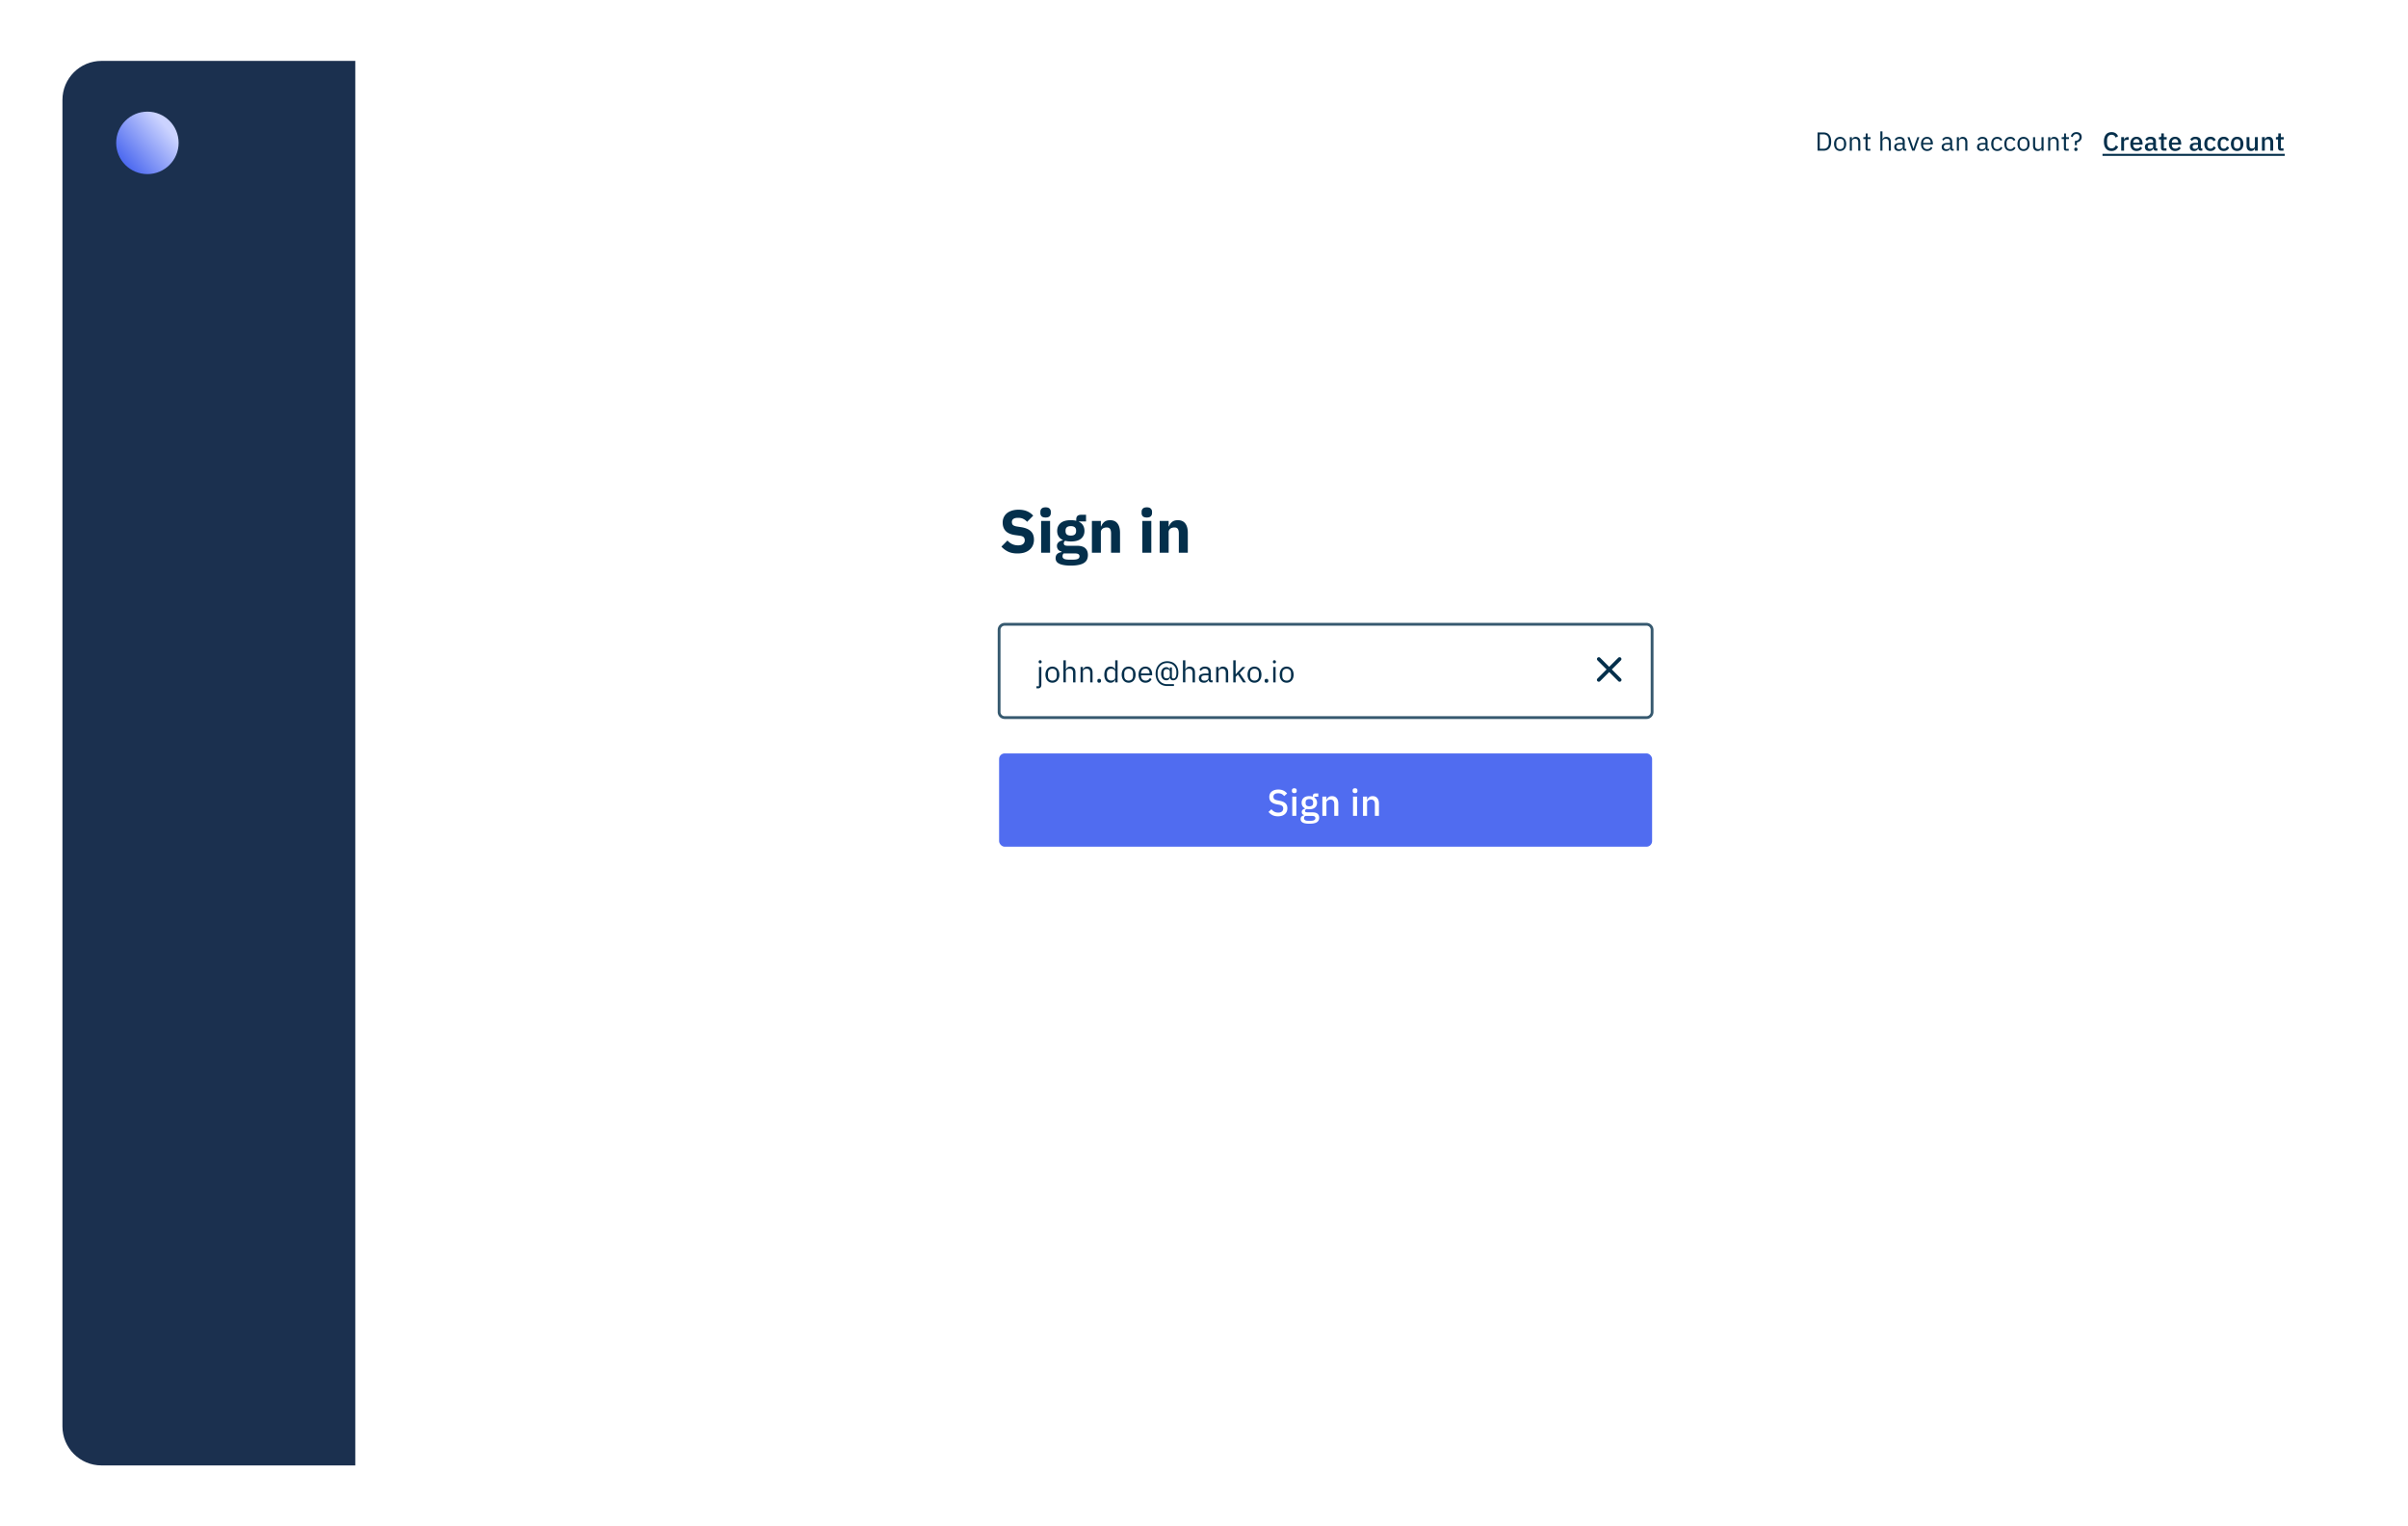 <svg width="617" height="391" fill="none" xmlns="http://www.w3.org/2000/svg"><g filter="url(#a)"><rect x="16" y="8" width="585" height="360" rx="10.277" fill="#fff"/><path d="M260.706 134.186c-.953 0-1.76-.16-2.423-.481a5.635 5.635 0 0 1-1.693-1.274l1.553-1.568c.736.828 1.642 1.242 2.718 1.242.58 0 1.01-.119 1.289-.357.28-.238.42-.554.42-.948 0-.3-.083-.548-.249-.745-.165-.207-.502-.347-1.009-.419l-1.072-.14c-1.149-.145-1.993-.492-2.532-1.041-.528-.549-.792-1.279-.792-2.19 0-.486.094-.932.28-1.335.186-.404.45-.751.792-1.041.352-.29.777-.513 1.274-.668.507-.166 1.082-.248 1.724-.248.818 0 1.537.129 2.159.388a4.384 4.384 0 0 1 1.599 1.134l-1.568 1.584a3.014 3.014 0 0 0-.948-.73c-.362-.197-.823-.295-1.382-.295-.528 0-.922.093-1.181.279a.907.907 0 0 0-.388.777c0 .373.099.642.295.808.207.165.539.284.994.357l1.072.171c1.118.176 1.947.523 2.485 1.04.538.508.808 1.232.808 2.175a3.6 3.6 0 0 1-.28 1.429 3.025 3.025 0 0 1-.823 1.118c-.352.311-.792.554-1.32.73-.528.166-1.129.248-1.802.248zm7.207-9.21c-.466 0-.808-.103-1.025-.31a1.148 1.148 0 0 1-.311-.824v-.341c0-.332.104-.601.311-.808.217-.217.559-.326 1.025-.326.466 0 .803.109 1.01.326.217.207.326.476.326.808v.341c0 .332-.109.606-.326.824-.207.207-.544.31-1.01.31zm-1.149.87h2.298V134h-2.298v-8.154zm11.992 8.744c0 .435-.078.818-.233 1.15-.145.331-.388.61-.73.838-.341.238-.797.414-1.367.528-.559.125-1.252.187-2.081.187-.704 0-1.304-.047-1.801-.14-.487-.083-.886-.207-1.196-.373-.301-.155-.523-.352-.668-.59a1.525 1.525 0 0 1-.202-.792c0-.456.134-.813.404-1.072.269-.259.642-.419 1.118-.481v-.171c-.394-.073-.689-.238-.885-.497a1.536 1.536 0 0 1-.295-.932c0-.218.041-.404.124-.559.093-.166.207-.306.341-.42a1.73 1.73 0 0 1 .497-.295c.187-.072.373-.129.56-.171v-.062c-.497-.227-.865-.538-1.103-.932-.238-.403-.357-.869-.357-1.397 0-.829.284-1.491.854-1.988.58-.508 1.46-.761 2.64-.761.539 0 .999.051 1.383.155v-.311c0-.435.103-.745.31-.932.218-.196.523-.295.917-.295h1.289v1.709h-1.802v.093c.476.228.828.544 1.056.947.228.394.342.855.342 1.383 0 .818-.29 1.475-.87 1.972-.569.487-1.444.73-2.625.73a5.691 5.691 0 0 1-1.444-.171.738.738 0 0 0-.357.653c0 .196.072.352.217.466.155.103.409.155.761.155h2.361c.994 0 1.714.207 2.159.621.455.414.683.999.683 1.755zm-2.159.311a.613.613 0 0 0-.279-.544c-.187-.124-.513-.186-.979-.186h-2.795a1.026 1.026 0 0 0-.233.342 1.299 1.299 0 0 0-.063.388c0 .3.13.518.389.652.259.145.699.218 1.32.218h.932c.621 0 1.061-.073 1.32-.218.259-.134.388-.352.388-.652zm-2.221-5.296c.456 0 .792-.094 1.01-.28.228-.197.341-.476.341-.839v-.186c0-.362-.113-.637-.341-.823-.218-.197-.554-.295-1.01-.295-.455 0-.797.098-1.025.295-.217.186-.326.461-.326.823v.186c0 .363.109.642.326.839.228.186.57.28 1.025.28zm5.401 4.395v-8.154h2.299v1.382h.093c.145-.424.399-.792.761-1.102.363-.311.865-.466 1.507-.466.839 0 1.47.279 1.895.838.435.559.652 1.357.652 2.392V134h-2.299v-4.924c0-.528-.082-.916-.248-1.164-.166-.259-.461-.389-.885-.389-.187 0-.368.026-.544.078a1.353 1.353 0 0 0-.481.217 1.189 1.189 0 0 0-.327.389 1.024 1.024 0 0 0-.124.512V134h-2.299zm14.073-9.024c-.466 0-.808-.103-1.026-.31a1.148 1.148 0 0 1-.31-.824v-.341c0-.332.103-.601.31-.808.218-.217.56-.326 1.026-.326.465 0 .802.109 1.009.326.218.207.326.476.326.808v.341c0 .332-.108.606-.326.824-.207.207-.544.31-1.009.31zm-1.15.87h2.299V134H292.7v-8.154zm4.444 8.154v-8.154h2.299v1.382h.093c.145-.424.399-.792.761-1.102.363-.311.865-.466 1.507-.466.838 0 1.47.279 1.895.838.434.559.652 1.357.652 2.392V134h-2.299v-4.924c0-.528-.083-.916-.248-1.164-.166-.259-.461-.389-.886-.389-.186 0-.367.026-.543.078a1.358 1.358 0 0 0-.482.217 1.198 1.198 0 0 0-.326.389 1.014 1.014 0 0 0-.124.512V134h-2.299z" fill="#042F4B"/><rect x="256" y="185.406" width="167.319" height="23.903" rx="1.434" fill="#506CF0"/><path d="M327.454 201.52c-.557 0-1.032-.101-1.425-.304a3.178 3.178 0 0 1-.997-.817l.741-.693c.234.285.491.5.769.646.285.145.608.218.969.218.425 0 .745-.095.96-.285.215-.19.323-.446.323-.769 0-.26-.076-.466-.228-.618-.152-.152-.421-.266-.808-.342l-.589-.104c-.646-.121-1.13-.333-1.453-.637-.323-.304-.485-.722-.485-1.254 0-.291.054-.554.162-.788.114-.241.269-.44.465-.599a2.19 2.19 0 0 1 .732-.38c.285-.088.605-.133.959-.133.501 0 .935.089 1.302.266.367.171.681.421.94.751l-.75.665a1.948 1.948 0 0 0-.627-.532c-.247-.133-.554-.2-.922-.2-.38 0-.674.076-.883.228-.209.152-.314.374-.314.665 0 .279.086.488.257.627.171.133.437.235.798.304l.589.124c.665.126 1.149.342 1.453.646.311.304.466.722.466 1.254 0 .31-.054.592-.162.845a1.791 1.791 0 0 1-.475.656 2.207 2.207 0 0 1-.75.418 3.346 3.346 0 0 1-1.017.142zm4.187-5.937c-.216 0-.374-.051-.475-.152a.548.548 0 0 1-.143-.39v-.161c0-.159.048-.288.143-.39.101-.101.259-.152.475-.152.215 0 .37.051.465.152a.548.548 0 0 1 .143.39v.161a.548.548 0 0 1-.143.39c-.095.101-.25.152-.465.152zm-.523.883h1.036v4.94h-1.036v-4.94zm6.894 5.406c0 .513-.197.899-.589 1.159-.393.259-1.033.389-1.919.389-.406 0-.751-.028-1.036-.085a2.3 2.3 0 0 1-.693-.228 1.008 1.008 0 0 1-.39-.371 1.005 1.005 0 0 1-.123-.503c0-.273.073-.485.218-.637.152-.152.361-.256.627-.313v-.105c-.373-.12-.56-.373-.56-.76 0-.253.085-.446.256-.579.171-.14.377-.238.618-.295v-.038a1.595 1.595 0 0 1-.675-.579 1.687 1.687 0 0 1-.228-.884c0-.506.168-.915.504-1.225.342-.311.829-.466 1.463-.466.348 0 .646.051.893.152v-.133c0-.221.05-.392.152-.513.107-.126.272-.19.494-.19h.76v.836h-1.007v.2c.221.145.392.335.513.57.12.228.18.484.18.769 0 .501-.171.906-.513 1.216-.342.304-.829.456-1.463.456a2.5 2.5 0 0 1-.646-.076 1.035 1.035 0 0 0-.332.19.37.37 0 0 0-.143.304c0 .133.06.228.181.285.12.057.291.086.513.086h1.216c.608 0 1.048.123 1.32.37.273.241.409.573.409.998zm-.969.114a.49.49 0 0 0-.2-.409c-.126-.101-.361-.152-.703-.152h-1.672c-.228.133-.342.323-.342.57 0 .203.079.364.238.485.164.126.44.19.826.19h.646c.805 0 1.207-.228 1.207-.684zm-1.549-3.021c.304 0 .539-.067.703-.2.171-.139.257-.351.257-.636v-.19c0-.285-.086-.494-.257-.627-.164-.14-.399-.209-.703-.209-.304 0-.541.069-.712.209-.165.133-.247.342-.247.627v.19c0 .285.082.497.247.636.171.133.408.2.712.2zm3.336 2.441v-4.94h1.035v.817h.048c.108-.266.269-.487.484-.665.222-.177.523-.266.903-.266.507 0 .899.168 1.178.504.285.329.427.801.427 1.415v3.135h-1.035v-3.002c0-.772-.31-1.159-.931-1.159-.133 0-.266.019-.399.057a1.06 1.06 0 0 0-.342.152.838.838 0 0 0-.247.266.804.804 0 0 0-.086.38v3.306h-1.035zm8.373-5.823c-.215 0-.373-.051-.475-.152a.548.548 0 0 1-.142-.39v-.161c0-.159.047-.288.142-.39.102-.101.26-.152.475-.152.216 0 .371.051.466.152a.548.548 0 0 1 .142.39v.161a.548.548 0 0 1-.142.39c-.095.101-.25.152-.466.152zm-.522.883h1.035v4.94h-1.035v-4.94zm2.561 4.94v-4.94h1.036v.817h.047c.108-.266.27-.487.485-.665.222-.177.522-.266.902-.266.507 0 .9.168 1.178.504.285.329.428.801.428 1.415v3.135h-1.036v-3.002c0-.772-.31-1.159-.931-1.159-.133 0-.266.019-.399.057a1.08 1.08 0 0 0-.342.152.85.85 0 0 0-.247.266.804.804 0 0 0-.085.38v3.306h-1.036z" fill="#fff"/><path fill-rule="evenodd" clip-rule="evenodd" d="M256 153.76c0-.792.642-1.434 1.434-1.434h164.451c.792 0 1.434.642 1.434 1.434v21.035c0 .792-.642 1.434-1.434 1.434H257.434a1.434 1.434 0 0 1-1.434-1.434V153.76z" fill="#fff" stroke="#36596F" stroke-width=".717" stroke-linejoin="round"/><path d="M266.213 163.26h.612v4.559c0 .275-.069.497-.207.665-.138.169-.354.253-.65.253h-.398v-.536h.643v-4.941zm.306-.925c-.133 0-.23-.031-.291-.092a.378.378 0 0 1-.084-.252v-.1c0-.102.028-.184.084-.245.061-.066.158-.099.291-.099.132 0 .227.033.283.099a.331.331 0 0 1 .091.245v.1c0 .101-.03.186-.091.252-.056.061-.151.092-.283.092zm3.136 4.964c-.266 0-.508-.049-.727-.146a1.608 1.608 0 0 1-.566-.413 2.056 2.056 0 0 1-.36-.65 2.666 2.666 0 0 1-.13-.856c0-.311.044-.594.13-.849.087-.255.207-.472.36-.651a1.59 1.59 0 0 1 .566-.42c.219-.097.461-.146.727-.146.265 0 .504.049.719.146.219.097.408.237.566.42.158.179.28.396.367.651.086.255.13.538.13.849 0 .316-.044.601-.13.856-.087.25-.209.467-.367.65a1.608 1.608 0 0 1-.566.413 1.727 1.727 0 0 1-.719.146zm0-.543c.331 0 .601-.102.81-.306.209-.204.314-.515.314-.933v-.566c0-.419-.105-.73-.314-.934-.209-.204-.479-.305-.81-.305-.332 0-.602.101-.811.305-.209.204-.314.515-.314.934v.566c0 .418.105.729.314.933.209.204.479.306.811.306zm2.826-5.209h.612v2.356h.031c.097-.225.232-.403.405-.536.179-.132.416-.199.712-.199.408 0 .729.133.963.398.24.26.36.63.36 1.109v2.532h-.612v-2.425c0-.708-.298-1.063-.895-1.063-.122 0-.242.015-.359.046a1.039 1.039 0 0 0-.306.138.7.7 0 0 0-.222.237.667.667 0 0 0-.077.329v2.738h-.612v-5.66zm4.386 5.66v-3.947h.612v.643h.03c.097-.225.233-.403.406-.536.178-.132.415-.199.711-.199.408 0 .729.133.964.398.24.26.359.63.359 1.109v2.532h-.611v-2.425c0-.708-.299-1.063-.895-1.063a1.4 1.4 0 0 0-.36.046 1.062 1.062 0 0 0-.306.138.7.7 0 0 0-.222.237.667.667 0 0 0-.076.329v2.738h-.612zm4.776.092c-.164 0-.283-.041-.36-.123a.47.47 0 0 1-.107-.321v-.099c0-.133.036-.24.107-.322.077-.081.196-.122.36-.122.163 0 .28.041.351.122a.45.45 0 0 1 .115.322v.099c0 .133-.038.24-.115.321-.071.082-.188.123-.351.123zm4.107-.734h-.031c-.24.489-.625.734-1.155.734a1.5 1.5 0 0 1-.666-.146 1.473 1.473 0 0 1-.512-.413 1.967 1.967 0 0 1-.321-.65 3.148 3.148 0 0 1-.107-.856c0-.317.035-.602.107-.857.076-.255.183-.472.321-.65.143-.179.314-.316.512-.413a1.5 1.5 0 0 1 .666-.146c.275 0 .51.062.704.184.199.117.349.301.451.551h.031v-2.356h.611v5.66h-.611v-.642zm-1.018.183c.138 0 .268-.018.39-.053.128-.036.237-.087.329-.153a.78.78 0 0 0 .214-.253.704.704 0 0 0 .085-.344v-1.469a.563.563 0 0 0-.085-.298.706.706 0 0 0-.214-.245 1.042 1.042 0 0 0-.329-.153 1.244 1.244 0 0 0-.39-.061c-.347 0-.619.11-.818.329-.199.214-.299.497-.299.849v.673c0 .352.1.638.299.857.199.214.471.321.818.321zm4.46.551c-.265 0-.507-.049-.727-.146a1.617 1.617 0 0 1-.566-.413 2.054 2.054 0 0 1-.359-.65 2.639 2.639 0 0 1-.13-.856c0-.311.043-.594.13-.849.087-.255.206-.472.359-.651a1.6 1.6 0 0 1 .566-.42c.22-.097.462-.146.727-.146.265 0 .505.049.719.146.219.097.408.237.566.42.158.179.281.396.367.651.087.255.13.538.13.849 0 .316-.043.601-.13.856-.086.25-.209.467-.367.65a1.608 1.608 0 0 1-.566.413 1.724 1.724 0 0 1-.719.146zm0-.543c.332 0 .602-.102.811-.306.209-.204.313-.515.313-.933v-.566c0-.419-.104-.73-.313-.934-.209-.204-.479-.305-.811-.305-.331 0-.602.101-.811.305-.209.204-.313.515-.313.934v.566c0 .418.104.729.313.933.209.204.48.306.811.306zm4.311.543c-.27 0-.515-.049-.735-.146a1.625 1.625 0 0 1-.558-.413 2.034 2.034 0 0 1-.359-.65 2.787 2.787 0 0 1-.123-.856c0-.311.041-.594.123-.849.086-.255.206-.472.359-.651.158-.183.344-.323.558-.42.22-.097.465-.146.735-.146.265 0 .502.049.711.146.209.097.388.232.536.405.147.168.26.37.336.604.082.235.122.492.122.773v.291h-2.837v.183c0 .168.025.327.076.474.056.143.133.268.23.375.102.107.224.191.367.253.148.061.313.091.497.091a1.141 1.141 0 0 0 1.086-.68l.436.313c-.127.271-.326.49-.596.658a1.834 1.834 0 0 1-.964.245zm0-3.618c-.168 0-.321.031-.459.092a1.022 1.022 0 0 0-.36.244 1.29 1.29 0 0 0-.313.857v.054h2.18v-.084c0-.352-.097-.633-.291-.842-.189-.214-.441-.321-.757-.321zm7.295 4.452h-1.774c-.439 0-.839-.074-1.201-.222a2.587 2.587 0 0 1-.918-.635 2.857 2.857 0 0 1-.596-.979 3.837 3.837 0 0 1-.207-1.293c0-.474.071-.908.214-1.3.143-.393.344-.729.605-1.01.26-.285.573-.507.94-.665a3.087 3.087 0 0 1 1.232-.237c.357 0 .706.056 1.048.168.341.107.642.278.902.512.265.235.477.541.635.918.163.372.245.821.245 1.346 0 .266-.026.515-.077.75a1.912 1.912 0 0 1-.229.62 1.305 1.305 0 0 1-.413.42 1.158 1.158 0 0 1-.612.153c-.245 0-.428-.061-.551-.183a.804.804 0 0 1-.222-.475h-.03a1.399 1.399 0 0 1-.375.482c-.148.118-.339.176-.574.176-.178 0-.349-.033-.512-.099a1.259 1.259 0 0 1-.421-.314 1.496 1.496 0 0 1-.29-.52 2.352 2.352 0 0 1-.108-.749c0-.286.036-.533.108-.742.071-.215.168-.391.29-.528a1.254 1.254 0 0 1 .933-.413c.235 0 .421.058.559.176.137.112.242.25.313.413h.031v-.52h.528v2.325c0 .199.033.334.099.405.072.067.179.1.321.1.24 0 .421-.123.543-.367.123-.245.184-.582.184-1.01v-.352c0-.337-.061-.642-.184-.918a2.034 2.034 0 0 0-.489-.704 2.235 2.235 0 0 0-.742-.451 2.598 2.598 0 0 0-.918-.16c-.367 0-.701.063-1.002.191a2.31 2.31 0 0 0-.78.535c-.219.225-.39.49-.513.796a2.678 2.678 0 0 0-.175.979v.451c0 .362.058.694.175.994.118.301.281.561.49.781.214.219.469.387.765.504.296.123.625.184.987.184h1.766v.467zm-1.851-1.959c.271 0 .47-.063.597-.191.133-.127.199-.308.199-.543v-.933a.682.682 0 0 0-.191-.49c-.128-.132-.329-.198-.605-.198-.275 0-.476.079-.604.237-.127.158-.191.369-.191.635v.611c0 .266.064.477.191.635.128.158.329.237.604.237zm4.159-4.627h.611v2.356h.031c.097-.225.232-.403.405-.536.179-.132.416-.199.712-.199.408 0 .729.133.964.398.239.26.359.63.359 1.109v2.532h-.612v-2.425c0-.708-.298-1.063-.895-1.063-.122 0-.242.015-.359.046a1.062 1.062 0 0 0-.306.138.7.7 0 0 0-.222.237.667.667 0 0 0-.077.329v2.738h-.611v-5.66zm7.253 5.66c-.229 0-.395-.061-.497-.184a.921.921 0 0 1-.183-.458h-.039a1.017 1.017 0 0 1-.428.55 1.325 1.325 0 0 1-.711.184c-.418 0-.745-.107-.979-.321-.23-.215-.344-.505-.344-.872 0-.373.135-.658.405-.857.275-.199.701-.298 1.277-.298h.78v-.39c0-.281-.076-.495-.229-.643-.153-.148-.388-.222-.704-.222a1.08 1.08 0 0 0-.604.161c-.158.107-.291.25-.398.428l-.367-.344c.107-.214.278-.395.513-.543.234-.153.53-.23.887-.23.479 0 .851.118 1.117.352.265.235.397.561.397.979v2.173h.452v.535h-.345zm-1.759-.428c.153 0 .293-.018.421-.054.127-.036.237-.087.329-.153a.758.758 0 0 0 .214-.229.549.549 0 0 0 .076-.283v-.65h-.81c-.352 0-.61.051-.773.153a.495.495 0 0 0-.237.443v.161c0 .194.069.344.207.451.142.107.334.161.573.161zm3.015.428v-3.947h.612v.643h.031c.097-.225.232-.403.405-.536.179-.132.416-.199.711-.199.408 0 .73.133.964.398.24.26.36.63.36 1.109v2.532h-.612v-2.425c0-.708-.298-1.063-.895-1.063a1.41 1.41 0 0 0-.36.046 1.062 1.062 0 0 0-.306.138.707.707 0 0 0-.221.237.667.667 0 0 0-.077.329v2.738h-.612zm4.386-5.66h.612v3.587h.03l.605-.673 1.116-1.201h.742l-1.461 1.561 1.607 2.386h-.742l-1.308-2.012-.589.605v1.407h-.612v-5.66zm5.436 5.752c-.265 0-.507-.049-.727-.146a1.617 1.617 0 0 1-.566-.413 2.074 2.074 0 0 1-.359-.65 2.639 2.639 0 0 1-.13-.856c0-.311.043-.594.13-.849.087-.255.207-.472.359-.651a1.6 1.6 0 0 1 .566-.42c.22-.097.462-.146.727-.146.265 0 .505.049.719.146.219.097.408.237.566.42.158.179.281.396.367.651.087.255.13.538.13.849 0 .316-.043.601-.13.856-.086.25-.209.467-.367.65a1.608 1.608 0 0 1-.566.413 1.724 1.724 0 0 1-.719.146zm0-.543c.332 0 .602-.102.811-.306.209-.204.314-.515.314-.933v-.566c0-.419-.105-.73-.314-.934-.209-.204-.479-.305-.811-.305-.331 0-.602.101-.811.305-.209.204-.313.515-.313.934v.566c0 .418.104.729.313.933.209.204.48.306.811.306zm3.068.543c-.164 0-.283-.041-.36-.123a.47.47 0 0 1-.107-.321v-.099c0-.133.036-.24.107-.322.077-.081.196-.122.36-.122.163 0 .28.041.351.122a.45.45 0 0 1 .115.322v.099c0 .133-.038.24-.115.321-.071.082-.188.123-.351.123zm2.038-4.964c-.133 0-.23-.031-.291-.092a.378.378 0 0 1-.084-.252v-.1c0-.102.028-.184.084-.245.061-.066.158-.099.291-.099.132 0 .227.033.283.099a.332.332 0 0 1 .092.245v.1a.359.359 0 0 1-.092.252c-.056.061-.151.092-.283.092zm-.306.925h.612v3.947h-.612v-3.947zm3.442 4.039c-.265 0-.508-.049-.727-.146a1.608 1.608 0 0 1-.566-.413 2.034 2.034 0 0 1-.359-.65 2.639 2.639 0 0 1-.13-.856c0-.311.043-.594.13-.849.086-.255.206-.472.359-.651a1.59 1.59 0 0 1 .566-.42c.219-.097.462-.146.727-.146.265 0 .505.049.719.146.219.097.408.237.566.42.158.179.28.396.367.651.087.255.13.538.13.849 0 .316-.043.601-.13.856-.087.25-.209.467-.367.65a1.608 1.608 0 0 1-.566.413 1.724 1.724 0 0 1-.719.146zm0-.543c.331 0 .602-.102.811-.306.209-.204.313-.515.313-.933v-.566c0-.419-.104-.73-.313-.934-.209-.204-.48-.305-.811-.305-.332 0-.602.101-.811.305-.209.204-.314.515-.314.934v.566c0 .418.105.729.314.933.209.204.479.306.811.306zM415.332 161.56a.477.477 0 0 0-.674-.674l-2.335 2.335-2.335-2.335a.477.477 0 0 0-.674.674l2.335 2.335-2.335 2.335a.476.476 0 1 0 .674.675l2.335-2.336 2.335 2.336a.477.477 0 1 0 .674-.675l-2.335-2.335 2.335-2.335zM541.048 31.08c-.611 0-1.091-.205-1.439-.615-.348-.415-.522-1.015-.522-1.8 0-.393.044-.74.134-1.038.089-.3.218-.551.388-.756a1.6 1.6 0 0 1 .616-.462c.245-.107.519-.16.823-.16.406 0 .745.088 1.017.267.277.178.493.442.649.79l-.635.348a1.134 1.134 0 0 0-.375-.53c-.165-.133-.384-.2-.656-.2-.362 0-.645.123-.85.368-.205.246-.308.585-.308 1.017v.71c0 .433.103.772.308 1.017.205.246.488.368.85.368.281 0 .508-.071.682-.214.179-.147.311-.335.395-.562l.609.368c-.156.34-.374.605-.655.797-.282.191-.625.287-1.031.287zm2.468-.08v-3.48h.73v.669h.033a.94.94 0 0 1 .308-.468c.156-.134.372-.201.649-.201h.194v.703h-.288c-.29 0-.513.046-.669.14a.456.456 0 0 0-.227.415V31h-.73zm3.928.08c-.25 0-.473-.042-.669-.127a1.406 1.406 0 0 1-.502-.361 1.726 1.726 0 0 1-.321-.576 2.5 2.5 0 0 1-.107-.756c0-.277.035-.527.107-.75.076-.227.183-.42.321-.575.138-.16.306-.284.502-.368a1.67 1.67 0 0 1 .669-.128c.255 0 .478.045.669.134.197.09.36.215.489.375.129.156.225.34.288.549.067.21.1.435.1.676v.274h-2.389v.114c0 .268.078.489.234.663.161.17.388.254.683.254a.99.99 0 0 0 .542-.14c.147-.094.272-.221.375-.382l.428.422a1.402 1.402 0 0 1-.562.515 1.867 1.867 0 0 1-.857.187zm0-3.072a.816.816 0 0 0-.616.254.875.875 0 0 0-.167.288c-.04.112-.06.235-.06.369v.046h1.62v-.067c0-.267-.07-.481-.208-.642a.702.702 0 0 0-.569-.248zM552.381 31c-.192 0-.339-.053-.441-.16a.746.746 0 0 1-.188-.422h-.033a.858.858 0 0 1-.368.495 1.204 1.204 0 0 1-.65.167c-.361 0-.64-.093-.836-.28-.192-.188-.288-.44-.288-.757 0-.348.125-.61.375-.783.254-.174.624-.261 1.111-.261h.629v-.295c0-.214-.058-.379-.174-.495-.116-.116-.297-.174-.542-.174a.865.865 0 0 0-.502.134c-.13.09-.239.203-.328.341l-.435-.395c.116-.196.279-.356.488-.481.21-.13.484-.195.824-.195.45 0 .796.105 1.037.315.241.21.361.51.361.903v1.747h.368V31h-.408zm-1.472-.475c.227 0 .415-.05.562-.147a.476.476 0 0 0 .221-.409v-.502h-.616c-.504 0-.756.157-.756.469v.12c0 .156.051.275.154.355.107.076.252.114.435.114zm3.573.475c-.254 0-.446-.065-.576-.194-.129-.134-.194-.321-.194-.562v-2.129h-.542v-.595h.295c.12 0 .203-.027.247-.08.049-.054.074-.141.074-.262v-.609h.656v.95h.729v.596h-.729v2.29h.676V31h-.636zm2.853.08c-.249 0-.473-.042-.669-.127a1.406 1.406 0 0 1-.502-.361 1.726 1.726 0 0 1-.321-.576 2.531 2.531 0 0 1-.107-.756c0-.277.036-.527.107-.75.076-.227.183-.42.321-.575.138-.16.306-.284.502-.368.196-.085.42-.128.669-.128.255 0 .478.045.67.134.196.09.359.215.488.375.13.156.226.34.288.549.067.21.1.435.1.676v.274h-2.389v.114c0 .268.078.489.234.663.161.17.389.254.683.254a.99.99 0 0 0 .542-.14c.147-.094.272-.221.375-.382l.428.422a1.402 1.402 0 0 1-.562.515 1.864 1.864 0 0 1-.857.187zm0-3.072a.801.801 0 0 0-.615.254.86.86 0 0 0-.168.288c-.04.112-.06.235-.06.369v.046h1.62v-.067c0-.267-.069-.481-.208-.642a.702.702 0 0 0-.569-.248zM563.888 31c-.192 0-.34-.053-.442-.16a.752.752 0 0 1-.188-.422h-.033a.858.858 0 0 1-.368.495 1.203 1.203 0 0 1-.649.167c-.362 0-.641-.093-.837-.28-.192-.188-.288-.44-.288-.757 0-.348.125-.61.375-.783.254-.174.625-.261 1.111-.261h.629v-.295c0-.214-.058-.379-.174-.495-.116-.116-.297-.174-.542-.174a.865.865 0 0 0-.502.134 1.2 1.2 0 0 0-.328.341l-.435-.395c.116-.196.279-.356.489-.481.209-.13.484-.195.823-.195.451 0 .796.105 1.037.315.241.21.362.51.362.903v1.747h.368V31h-.408zm-1.473-.475c.228 0 .415-.05.562-.147a.474.474 0 0 0 .221-.409v-.502h-.616c-.504 0-.756.157-.756.469v.12c0 .156.051.275.154.355.107.076.252.114.435.114zm3.974.555c-.249 0-.472-.042-.669-.127a1.347 1.347 0 0 1-.495-.361 1.685 1.685 0 0 1-.308-.576 2.531 2.531 0 0 1-.107-.756c0-.277.036-.527.107-.75.071-.227.174-.42.308-.575.134-.16.299-.284.495-.368.197-.085.42-.128.669-.128.348 0 .634.078.857.235.223.156.386.363.489.622l-.603.281a.727.727 0 0 0-.743-.529c-.267 0-.47.085-.609.255-.133.165-.2.381-.2.649v.622c0 .268.067.487.2.656.139.165.342.248.609.248.215 0 .384-.051.509-.154.13-.107.232-.248.308-.422l.555.295c-.116.285-.29.504-.522.656-.232.151-.515.227-.85.227zm3.406 0c-.249 0-.472-.042-.669-.127a1.347 1.347 0 0 1-.495-.361 1.685 1.685 0 0 1-.308-.576 2.531 2.531 0 0 1-.107-.756c0-.277.036-.527.107-.75.071-.227.174-.42.308-.575.134-.16.299-.284.495-.368.197-.085.42-.128.669-.128.348 0 .634.078.857.235.223.156.386.363.489.622l-.603.281a.727.727 0 0 0-.743-.529c-.267 0-.47.085-.609.255-.133.165-.2.381-.2.649v.622c0 .268.067.487.2.656.139.165.342.248.609.248.215 0 .384-.051.509-.154.13-.107.232-.248.308-.422l.555.295c-.116.285-.29.504-.522.656-.232.151-.515.227-.85.227zm3.427 0a1.69 1.69 0 0 1-.663-.127 1.406 1.406 0 0 1-.502-.361 1.726 1.726 0 0 1-.321-.576 2.377 2.377 0 0 1-.114-.756c0-.277.038-.527.114-.75.076-.227.183-.42.321-.575.138-.16.306-.284.502-.368.201-.085.422-.128.663-.128.24 0 .459.043.655.128.201.084.371.207.509.368.138.156.245.348.321.575.076.223.114.473.114.75 0 .276-.038.529-.114.756a1.726 1.726 0 0 1-.321.576 1.39 1.39 0 0 1-.509.361 1.637 1.637 0 0 1-.655.127zm0-.602c.249 0 .45-.076.602-.228.152-.156.227-.388.227-.696v-.589c0-.308-.075-.537-.227-.689a.803.803 0 0 0-.602-.234c-.25 0-.451.078-.603.234-.152.152-.227.381-.227.69v.588c0 .308.075.54.227.696.152.152.353.228.603.228zm4.554-.054h-.027a1.2 1.2 0 0 1-.127.248.801.801 0 0 1-.475.355 1.195 1.195 0 0 1-.375.053c-.362 0-.643-.116-.844-.348-.196-.232-.294-.564-.294-.997V27.52h.729v2.121c0 .54.224.81.67.81.093 0 .185-.011.274-.033a.765.765 0 0 0 .234-.114.515.515 0 0 0 .168-.187.525.525 0 0 0 .067-.268v-2.33h.729V31h-.729v-.576zm1.807.576v-3.48h.73v.575h.033a1.16 1.16 0 0 1 .342-.468c.156-.125.368-.188.635-.188.357 0 .634.119.83.355.201.232.301.565.301.997V31h-.729v-2.115c0-.544-.219-.816-.656-.816a1.02 1.02 0 0 0-.522.147.593.593 0 0 0-.174.187.566.566 0 0 0-.06.268V31h-.73zm4.88 0c-.255 0-.446-.065-.576-.194-.129-.134-.194-.321-.194-.562v-2.129h-.542v-.595h.294c.121 0 .203-.027.248-.08.049-.054.074-.141.074-.262v-.609h.656v.95h.729v.596h-.729v2.29h.676V31h-.636zM538.719 31.81h46.701v.515h-46.701v-.515zM465.72 26.328h1.566c.29 0 .553.05.79.148.236.098.437.245.602.441.17.192.299.435.388.73.09.29.134.629.134 1.017 0 .388-.044.73-.134 1.024-.089.29-.218.533-.388.73a1.587 1.587 0 0 1-.602.435c-.237.098-.5.147-.79.147h-1.566v-4.672zm1.566 4.177c.192 0 .368-.031.529-.094.161-.067.299-.163.415-.288.116-.125.205-.276.268-.455.067-.183.1-.39.1-.622v-.763c0-.232-.033-.438-.1-.616a1.28 1.28 0 0 0-.268-.462 1.103 1.103 0 0 0-.415-.28 1.364 1.364 0 0 0-.529-.101h-1.004v3.68h1.004zm4.209.575c-.232 0-.444-.042-.636-.127a1.425 1.425 0 0 1-.495-.361 1.78 1.78 0 0 1-.314-.57 2.316 2.316 0 0 1-.114-.749c0-.272.038-.52.114-.743a1.69 1.69 0 0 1 .314-.569 1.39 1.39 0 0 1 .495-.368c.192-.084.404-.127.636-.127.232 0 .442.043.629.127.192.085.357.208.496.369.138.156.245.345.321.568.076.223.114.471.114.743 0 .277-.038.527-.114.75a1.738 1.738 0 0 1-.321.569 1.429 1.429 0 0 1-.496.361 1.509 1.509 0 0 1-.629.127zm0-.475c.29 0 .527-.09.71-.268.183-.178.274-.45.274-.816v-.495c0-.366-.091-.638-.274-.817-.183-.178-.42-.268-.71-.268s-.526.09-.709.268c-.183.179-.275.45-.275.817v.495c0 .366.092.638.275.816.183.179.419.268.709.268zm2.474.395v-3.453h.535v.562h.027c.085-.197.203-.353.355-.469.156-.116.363-.174.622-.174.357 0 .638.116.843.348.21.228.315.551.315.97V31h-.536v-2.122c0-.62-.261-.93-.783-.93-.107 0-.212.014-.314.04a.91.91 0 0 0-.268.12.62.62 0 0 0-.194.208.58.58 0 0 0-.067.288V31h-.535zm4.6 0c-.187 0-.33-.051-.428-.154a.606.606 0 0 1-.141-.415v-2.416h-.569v-.468h.322c.116 0 .194-.023.234-.067.044-.05.067-.132.067-.248v-.642h.482v.957h.756v.468h-.756v2.517h.702V31h-.669zm3.232-4.953h.535v2.062h.027c.085-.197.203-.353.355-.469.156-.116.364-.174.622-.174.357 0 .638.116.844.348.209.228.314.551.314.97V31h-.535v-2.122c0-.62-.261-.93-.783-.93-.107 0-.212.014-.315.04a.922.922 0 0 0-.268.12.62.62 0 0 0-.194.208.59.59 0 0 0-.067.288V31h-.535v-4.953zM488.148 31c-.201 0-.346-.053-.435-.16a.808.808 0 0 1-.16-.402h-.034a.895.895 0 0 1-.375.482c-.174.107-.381.16-.622.16-.366 0-.652-.093-.857-.28-.201-.188-.301-.442-.301-.764 0-.326.118-.575.355-.75.241-.173.613-.26 1.117-.26h.683v-.342c0-.245-.067-.433-.201-.562-.134-.13-.339-.194-.615-.194a.944.944 0 0 0-.529.14 1.168 1.168 0 0 0-.348.375l-.321-.3c.093-.188.243-.347.448-.476.205-.134.464-.2.776-.2.42 0 .745.102.977.307.232.205.348.49.348.857v1.9h.395V31h-.301zm-1.539-.375c.134 0 .256-.015.368-.047a.918.918 0 0 0 .288-.133.658.658 0 0 0 .187-.201.476.476 0 0 0 .067-.248v-.569h-.709c-.308 0-.534.045-.676.134a.433.433 0 0 0-.208.388v.14c0 .17.06.302.181.396.125.093.292.14.502.14zm3.349.375-1.212-3.453h.536l.602 1.713.375 1.178h.033l.375-1.178.616-1.713h.515L490.58 31h-.622zm3.81.08c-.236 0-.45-.042-.642-.127a1.44 1.44 0 0 1-.489-.361 1.8 1.8 0 0 1-.314-.57 2.435 2.435 0 0 1-.107-.749c0-.272.035-.52.107-.743.076-.223.18-.412.314-.569.139-.16.301-.283.489-.368.192-.084.406-.127.642-.127.232 0 .44.043.623.127.183.085.339.203.468.355.13.147.228.324.295.529.071.205.107.43.107.676v.254h-2.483v.16c0 .148.022.286.067.416.049.125.116.234.201.328a.955.955 0 0 0 .321.22c.129.054.274.08.435.08.218 0 .408-.05.569-.153a1 1 0 0 0 .381-.442l.382.275a1.354 1.354 0 0 1-.522.575 1.604 1.604 0 0 1-.844.214zm0-3.165a.974.974 0 0 0-.401.08.89.89 0 0 0-.315.214 1.127 1.127 0 0 0-.274.75v.047h1.907v-.074c0-.308-.084-.553-.254-.736-.165-.188-.386-.281-.663-.281zM500.302 31c-.201 0-.346-.053-.435-.16a.81.81 0 0 1-.161-.402h-.034a.888.888 0 0 1-.374.482c-.174.107-.382.16-.623.16-.366 0-.651-.093-.856-.28-.201-.188-.302-.442-.302-.764 0-.326.119-.575.355-.75.241-.173.614-.26 1.118-.26h.682v-.342c0-.245-.067-.433-.2-.562-.134-.13-.339-.194-.616-.194a.944.944 0 0 0-.529.14 1.18 1.18 0 0 0-.348.375l-.321-.3a1.2 1.2 0 0 1 .448-.476c.206-.134.464-.2.777-.2.419 0 .745.102.977.307.232.205.348.49.348.857v1.9h.395V31h-.301zm-1.54-.375c.134 0 .257-.015.368-.047a.897.897 0 0 0 .288-.133.658.658 0 0 0 .187-.201.476.476 0 0 0 .067-.248v-.569h-.709c-.308 0-.533.045-.676.134a.434.434 0 0 0-.207.388v.14c0 .17.06.302.18.396.125.093.293.14.502.14zM501.4 31v-3.453h.536v.562h.027c.084-.197.203-.353.354-.469.156-.116.364-.174.623-.174.357 0 .638.116.843.348.21.228.315.551.315.97V31h-.536v-2.122c0-.62-.261-.93-.783-.93-.107 0-.212.014-.314.04a.898.898 0 0 0-.268.12.61.61 0 0 0-.194.208.58.58 0 0 0-.067.288V31h-.536zm7.963 0c-.201 0-.346-.053-.435-.16a.81.81 0 0 1-.161-.402h-.033a.895.895 0 0 1-.375.482c-.174.107-.382.16-.623.16-.366 0-.651-.093-.856-.28-.201-.188-.302-.442-.302-.764 0-.326.119-.575.355-.75.241-.173.614-.26 1.118-.26h.683v-.342c0-.245-.067-.433-.201-.562-.134-.13-.339-.194-.616-.194a.944.944 0 0 0-.529.14 1.18 1.18 0 0 0-.348.375l-.321-.3a1.2 1.2 0 0 1 .448-.476c.206-.134.464-.2.777-.2.419 0 .745.102.977.307.232.205.348.49.348.857v1.9h.395V31h-.301zm-1.54-.375c.134 0 .257-.015.368-.047a.897.897 0 0 0 .288-.133.661.661 0 0 0 .188-.201.486.486 0 0 0 .067-.248v-.569h-.71c-.308 0-.533.045-.676.134a.434.434 0 0 0-.207.388v.14c0 .17.06.302.18.396.125.093.293.14.502.14zm3.923.455c-.24 0-.457-.042-.649-.127a1.355 1.355 0 0 1-.488-.361 1.668 1.668 0 0 1-.301-.57 2.602 2.602 0 0 1-.101-.749c0-.276.034-.526.101-.75.071-.222.171-.412.301-.568.134-.156.296-.277.488-.362.192-.084.409-.127.649-.127.344 0 .618.076.824.228.209.147.366.341.468.582l-.448.228a.814.814 0 0 0-.308-.415.924.924 0 0 0-.536-.148c-.16 0-.301.027-.421.08a.768.768 0 0 0-.301.215.855.855 0 0 0-.181.328c-.04.125-.06.263-.06.415v.589c0 .303.08.553.241.75.165.191.406.287.722.287.433 0 .746-.2.937-.602l.389.26c-.112.25-.279.45-.502.596-.219.148-.493.221-.824.221zm3.361 0c-.241 0-.458-.042-.649-.127a1.359 1.359 0 0 1-.489-.361 1.685 1.685 0 0 1-.301-.57 2.602 2.602 0 0 1-.101-.749c0-.276.034-.526.101-.75.071-.222.172-.412.301-.568.134-.156.297-.277.489-.362.191-.084.408-.127.649-.127.343 0 .618.076.823.228.21.147.366.341.468.582l-.448.228a.809.809 0 0 0-.308-.415.923.923 0 0 0-.535-.148c-.161 0-.301.027-.422.08a.775.775 0 0 0-.301.215.868.868 0 0 0-.181.328c-.04.125-.06.263-.06.415v.589c0 .303.08.553.241.75.165.191.406.287.723.287.433 0 .745-.2.937-.602l.388.26c-.112.25-.279.45-.502.596-.219.148-.493.221-.823.221zm3.38 0c-.232 0-.444-.042-.636-.127a1.416 1.416 0 0 1-.495-.361 1.801 1.801 0 0 1-.315-.57 2.344 2.344 0 0 1-.113-.749c0-.272.038-.52.113-.743.076-.223.181-.412.315-.569a1.38 1.38 0 0 1 .495-.368c.192-.084.404-.127.636-.127.232 0 .442.043.629.127.192.085.357.208.495.369.139.156.246.345.322.568.076.223.113.471.113.743 0 .277-.037.527-.113.75a1.722 1.722 0 0 1-.322.569 1.416 1.416 0 0 1-.495.361 1.509 1.509 0 0 1-.629.127zm0-.475c.29 0 .527-.09.709-.268.183-.178.275-.45.275-.816v-.495c0-.366-.092-.638-.275-.817-.182-.178-.419-.268-.709-.268s-.526.09-.709.268c-.183.179-.275.45-.275.817v.495c0 .366.092.638.275.816.183.179.419.268.709.268zm4.602-.167h-.027c-.036.08-.08.16-.134.24a.899.899 0 0 1-.187.208.94.94 0 0 1-.275.14 1.184 1.184 0 0 1-.374.054c-.357 0-.641-.113-.85-.341-.21-.232-.315-.558-.315-.977v-2.215h.535v2.121c0 .62.264.93.79.93.107 0 .21-.013.308-.04a.816.816 0 0 0 .268-.12.591.591 0 0 0 .261-.502v-2.39h.535V31h-.535v-.562zm1.709.562v-3.453h.535v.562h.027c.085-.197.203-.353.355-.469.156-.116.363-.174.622-.174.357 0 .638.116.843.348.21.228.315.551.315.97V31h-.535v-2.122c0-.62-.261-.93-.783-.93a1.24 1.24 0 0 0-.315.04.922.922 0 0 0-.268.12.62.62 0 0 0-.194.208.59.59 0 0 0-.067.288V31h-.535zm4.6 0c-.187 0-.33-.051-.428-.154a.606.606 0 0 1-.141-.415v-2.416h-.569v-.468h.322c.116 0 .194-.023.234-.067.044-.05.067-.132.067-.248v-.642h.482v.957h.756v.468h-.756v2.517h.702V31h-.669zm2.246-1.392V28.51c.366-.018.652-.107.857-.267a.787.787 0 0 0 .314-.663v-.094c0-.227-.071-.408-.214-.542-.143-.138-.334-.207-.575-.207-.259 0-.467.073-.623.22a1.122 1.122 0 0 0-.308.563l-.495-.188c.04-.142.098-.279.174-.408a1.352 1.352 0 0 1 .716-.589c.161-.058.346-.087.556-.087.415 0 .743.114.984.341.24.228.361.536.361.924a1.302 1.302 0 0 1-.395.964c-.116.111-.248.2-.395.267a1.864 1.864 0 0 1-.442.141v.723h-.515zm.261 1.472c-.143 0-.247-.035-.314-.107a.409.409 0 0 1-.094-.28v-.088c0-.116.031-.21.094-.281.067-.071.171-.107.314-.107s.246.036.308.107c.067.071.1.165.1.281v.087c0 .116-.033.21-.1.281-.062.072-.165.107-.308.107z" fill="#042F4B"/><path d="M16 18c0-5.523 4.477-10 10-10h65.038v359.811H26c-5.523 0-10-4.477-10-10V18z" fill="#1B304F"/><circle cx="37.77" cy="29" r="8" fill="url(#b)"/></g><defs><linearGradient id="b" x1="45.131" y1="26.238" x2="33.77" y2="35.88" gradientUnits="userSpaceOnUse"><stop offset=".073" stop-color="#CBD3FF"/><stop offset="1" stop-color="#506CF0"/></linearGradient><filter id="a" x=".798" y=".399" width="615.403" height="390.403" filterUnits="userSpaceOnUse" color-interpolation-filters="sRGB"><feFlood flood-opacity="0" result="BackgroundImageFix"/><feColorMatrix in="SourceAlpha" values="0 0 0 0 0 0 0 0 0 0 0 0 0 0 0 0 0 0 127 0" result="hardAlpha"/><feOffset dy="7.601"/><feGaussianBlur stdDeviation="7.601"/><feColorMatrix values="0 0 0 0 0 0 0 0 0 0 0 0 0 0 0 0 0 0 0.15 0"/><feBlend in2="BackgroundImageFix" result="effect1_dropShadow_1312_3116"/><feBlend in="SourceGraphic" in2="effect1_dropShadow_1312_3116" result="shape"/></filter></defs></svg>